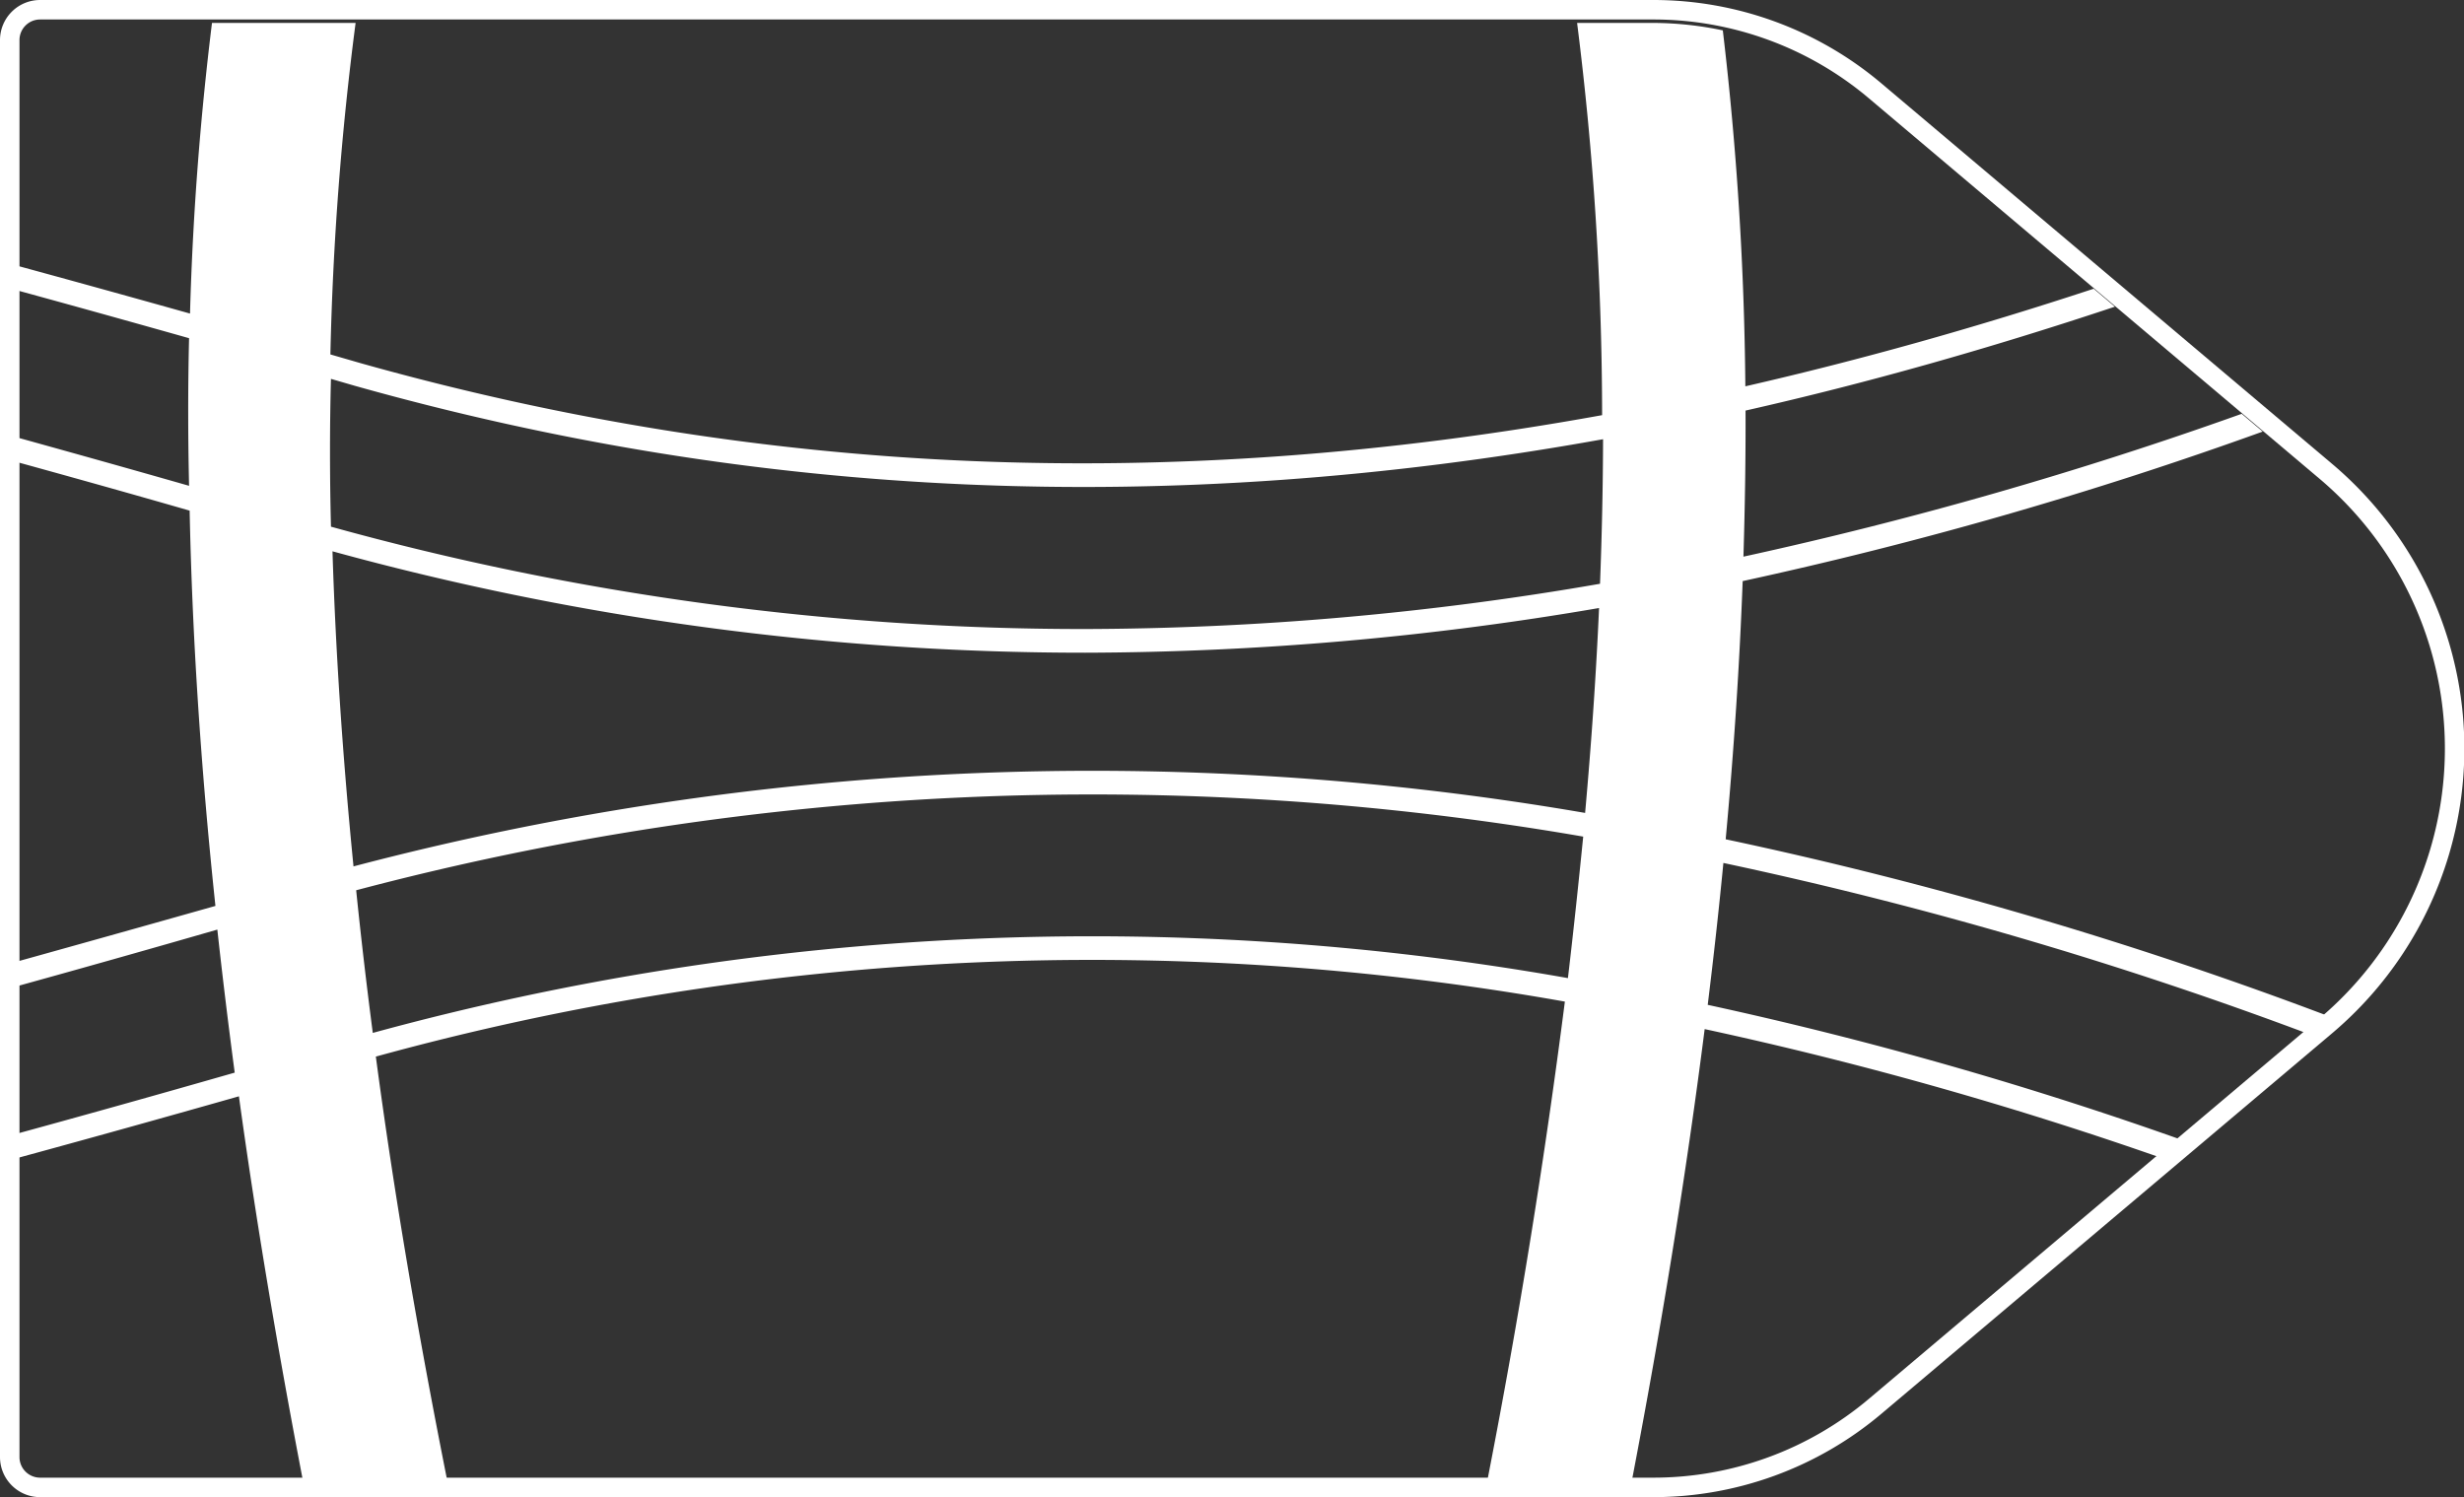 <svg xmlns="http://www.w3.org/2000/svg" viewBox="0 0 129.02 78.4"><rect x="0" y="0" width="129.02" height="78.4" fill="#333333" stroke="none"/><defs><style>.cls-1,.cls-3{fill:none;}.cls-2{fill:#fff;}.cls-3{stroke:#fff;stroke-linejoin:round;stroke-width:1.02px;}</style></defs><title>11_4</title><g id="Layer_2" data-name="Layer 2"><g id="Layer_2-2" data-name="Layer 2"><path class="cls-1" d="M18.64,46.62q.38,3.64.87,7.47A142.76,142.76,0,0,1,82.1,51.22c.31-2.54.57-5,.79-7.41A150.68,150.68,0,0,0,18.64,46.62Z"/><path class="cls-1" d="M19.68,55.33q1.4,10.48,3.76,22.55H77.81c1.8-9.18,3.16-17.64,4.13-25.44A141.44,141.44,0,0,0,19.68,55.33Z"/><path class="cls-1" d="M113.47,60.74a200.69,200.69,0,0,0-24.21-6.88c-.94,7.43-2.22,15.42-3.88,24h1.2a18,18,0,0,0,11.61-4.25Z"/><path class="cls-1" d="M.51,60.76V76.3A1.59,1.59,0,0,0,2.1,77.89H15.88Q13.78,67,12.46,57.41,6.39,59.15.51,60.76Z"/><path class="cls-1" d="M17.41,28.88c.16,5.14.52,10.63,1.1,16.5A152,152,0,0,1,83,42.57q.5-5.59.73-10.72a161,161,0,0,1-26.9,2.34A148.64,148.64,0,0,1,17.41,28.88Z"/><path class="cls-1" d="M18.57,20.21l-1.24-.36q-.05,3.74,0,7.74a147.36,147.36,0,0,0,39.45,5.36,159.76,159.76,0,0,0,27-2.37q.15-3.91.16-7.58C61.12,27.12,39.68,26.15,18.57,20.21Z"/><path class="cls-1" d="M11.38,48.68Q5.82,50.29.51,51.75v7.72q5.8-1.58,11.78-3.3Q11.78,52.33,11.38,48.68Z"/><path class="cls-1" d="M9.9,17.71C6.71,16.8,3.59,15.93.51,15.09v7.72c3.07.85,6.18,1.72,9.36,2.63Q9.81,21.44,9.9,17.71Z"/><path class="cls-1" d="M89.41,52.62a202.68,202.68,0,0,1,25.15,7.19l6.59-5.57a213.92,213.92,0,0,0-30.92-9.06Q89.88,48.81,89.41,52.62Z"/><path class="cls-1" d="M11.1,1.2h7.53a161.15,161.15,0,0,0-1.27,17.36l1.59.46c21,5.9,42.29,6.84,65,2.72A164.66,164.66,0,0,0,82.63,1.2h4a18,18,0,0,1,3.63.39,170.37,170.37,0,0,1,1.19,18.63q9-2,18.24-5.11l1.11.94c-6.57,2.19-13,4-19.34,5.44,0,2.47,0,5-.11,7.65a211.74,211.74,0,0,0,26.09-7.48l1.1.93a213.53,213.53,0,0,1-27.23,7.83c-.16,4.28-.45,8.78-.89,13.52a215.82,215.82,0,0,1,31.85,9.37,19,19,0,0,0-.45-28.66L98.19,4.76A18,18,0,0,0,86.58.51H2.1A1.59,1.59,0,0,0,.51,2.1V13.81c3.09.84,6.23,1.71,9.43,2.62C10.11,11,10.51,5.93,11.1,1.2Z"/><path class="cls-1" d="M9.9,26.73C6.7,25.82,3.58,24.94.51,24.09V50.46q5.26-1.45,10.73-3C10.46,40,10,33.1,9.9,26.73Z"/><path class="cls-2" d="M113.47,60.74l1.1-.93a202.68,202.68,0,0,0-25.15-7.19q.47-3.81.82-7.43a213.92,213.92,0,0,1,30.92,9.06l.6-.51c.16-.13.29-.28.45-.42a215.82,215.82,0,0,0-31.85-9.37c.44-4.75.73-9.25.89-13.52a213.53,213.53,0,0,0,27.23-7.83l-1.1-.93a211.74,211.74,0,0,1-26.09,7.48c.08-2.63.12-5.18.11-7.65,6.33-1.43,12.77-3.25,19.34-5.44l-1.11-.94q-9.28,3.06-18.24,5.11A170.37,170.37,0,0,0,90.21,1.59a18,18,0,0,0-3.63-.39h-4a164.66,164.66,0,0,1,1.31,20.54c-22.71,4.12-44,3.18-65-2.72l-1.59-.46A161.15,161.15,0,0,1,18.62,1.2H11.1c-.58,4.72-1,9.77-1.15,15.22C6.74,15.52,3.6,14.65.51,13.81v1.29c3.08.84,6.2,1.71,9.39,2.61q-.09,3.74,0,7.73c-3.18-.91-6.29-1.78-9.36-2.63v1.29c3.08.85,6.2,1.72,9.39,2.64.13,6.37.56,13.23,1.35,20.7Q5.76,49,.51,50.46v1.29q5.32-1.47,10.87-3.07.4,3.65.91,7.49-6,1.72-11.78,3.3v1.28q5.88-1.6,12-3.34,1.32,9.6,3.42,20.48h7.56Q21.07,65.8,19.68,55.33a141.44,141.44,0,0,1,62.26-2.88c-1,7.8-2.33,16.26-4.13,25.44h7.57c1.66-8.62,2.94-16.61,3.88-24A200.69,200.69,0,0,1,113.47,60.74ZM82.1,51.22a142.76,142.76,0,0,0-62.58,2.87q-.5-3.84-.87-7.47a150.68,150.68,0,0,1,64.25-2.81C82.66,46.21,82.4,48.68,82.1,51.22ZM83,42.57a152,152,0,0,0-64.49,2.8c-.58-5.87-.94-11.35-1.1-16.5a148.64,148.64,0,0,0,39.42,5.31,161,161,0,0,0,26.9-2.34Q83.5,37,83,42.57Zm.78-12a159.76,159.76,0,0,1-27,2.37,147.36,147.36,0,0,1-39.45-5.36q-.1-4,0-7.74l1.24.36c21.11,5.94,42.55,6.91,65.37,2.8Q83.93,26.67,83.78,30.58Z"/><path class="cls-3" d="M86.58,77.89H2.1A1.59,1.59,0,0,1,.51,76.3V2.1A1.59,1.59,0,0,1,2.1.51H86.58A18,18,0,0,1,98.19,4.76l23.57,19.9a19,19,0,0,1,0,29.08L98.19,73.64A18,18,0,0,1,86.58,77.89Z"/></g></g></svg>